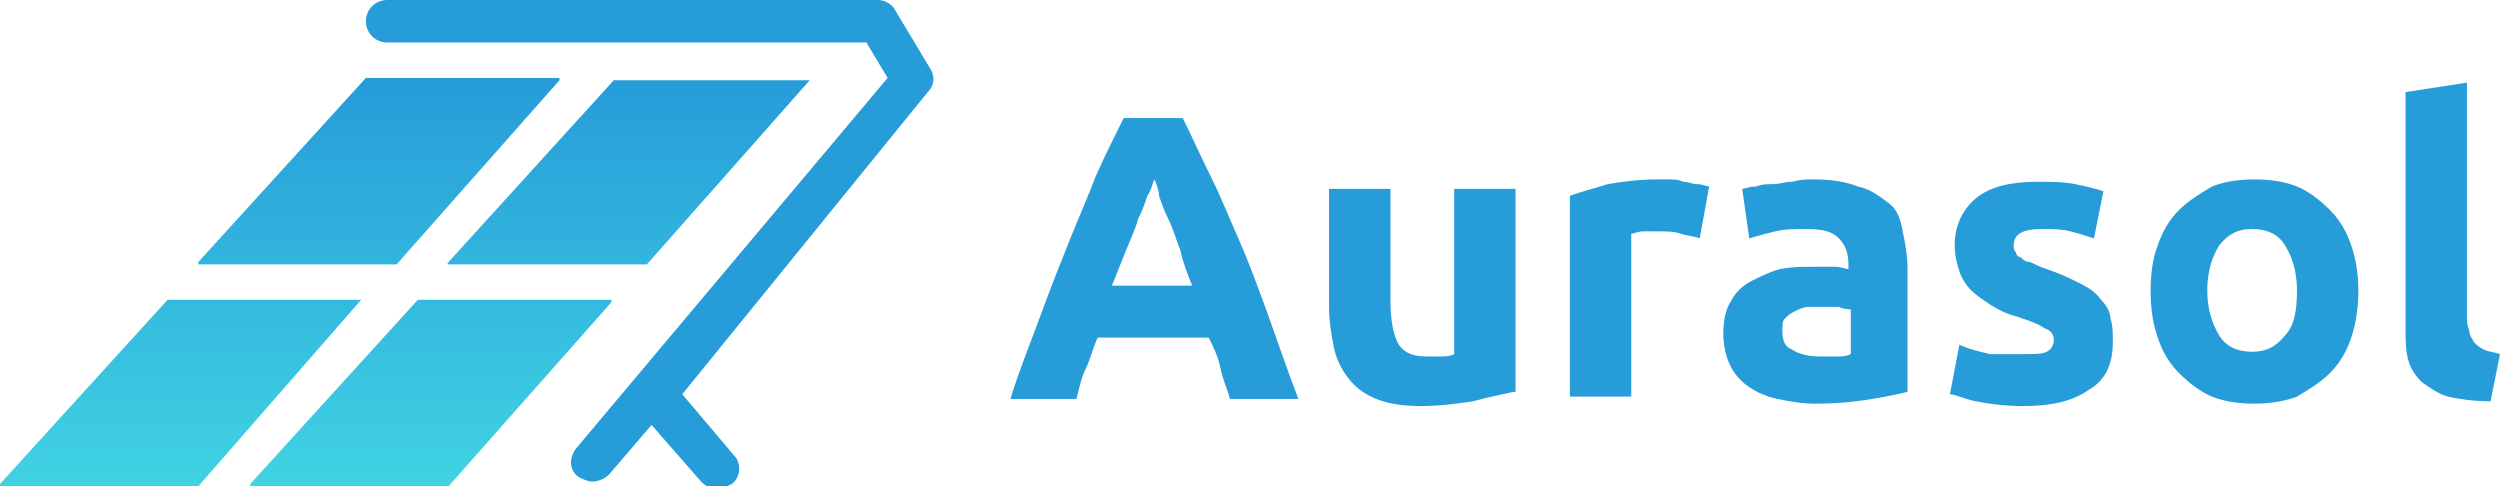 <?xml version="1.0" encoding="utf-8"?>
<!-- Generator: Adobe Illustrator 25.0.1, SVG Export Plug-In . SVG Version: 6.00 Build 0)  -->
<svg version="1.1" id="Layer_1" xmlns="http://www.w3.org/2000/svg" xmlns:xlink="http://www.w3.org/1999/xlink" x="0px" y="0px"
	 viewBox="0 0 105.9 20.6" style="enable-background:new 0 0 105.9 20.6;" xml:space="preserve">
<style type="text/css">
	.st0{fill:url(#SVGID_1_);}
	.st1{fill:#269CD9;}
</style>
<g>
	<g>
		<linearGradient id="SVGID_1_" gradientUnits="userSpaceOnUse" x1="17.134" y1="20.584" x2="17.134" y2="3.341">
			<stop  offset="0" style="stop-color:#40D3E3"/>
			<stop  offset="1" style="stop-color:#269CD9"/>
		</linearGradient>
		<path class="st0" d="M34.3,3.4l-6.9,7.8c0,0,0,0,0,0H19c0,0-0.1,0,0-0.1L26,3.4c0,0,0,0,0,0L34.3,3.4C34.3,3.3,34.3,3.4,34.3,3.4z
			 M16.8,11.2C16.8,11.2,16.8,11.2,16.8,11.2l6.9-7.8c0,0,0-0.1,0-0.1h-8.2c0,0,0,0,0,0l-7.1,7.8c0,0,0,0.1,0,0.1H16.8z M17.7,12.7
			C17.7,12.7,17.7,12.7,17.7,12.7l-7.1,7.8c0,0,0,0.1,0,0.1H19c0,0,0,0,0,0l6.9-7.8c0,0,0-0.1,0-0.1H17.7z M15.3,12.7H7.1
			c0,0,0,0,0,0L0,20.5c0,0,0,0.1,0,0.1h8.4c0,0,0,0,0,0L15.3,12.7C15.4,12.8,15.3,12.7,15.3,12.7z"/>
		<path class="st1" d="M39.4,2.9l-1.5-2.5C37.8,0.2,37.5,0,37.2,0H16.4c-0.5,0-0.9,0.4-0.9,0.9s0.4,0.9,0.9,0.9h20.3l0.9,1.5
			L24.4,19c-0.3,0.4-0.3,0.9,0.1,1.2c0.2,0.1,0.4,0.2,0.6,0.2c0.2,0,0.5-0.1,0.7-0.3l1.8-2.1l2.1,2.4c0.2,0.2,0.4,0.3,0.7,0.3
			c0.2,0,0.4-0.1,0.6-0.2c0.4-0.3,0.4-0.9,0.1-1.2l-2.2-2.6L39.3,3.9C39.6,3.6,39.6,3.2,39.4,2.9z"/>
	</g>
	<g>
		<path class="st1" d="M52.1,16.9c-0.1-0.4-0.3-0.8-0.4-1.3s-0.3-0.9-0.5-1.3h-4.7c-0.2,0.4-0.3,0.9-0.5,1.3s-0.3,0.9-0.4,1.3h-2.8
			c0.4-1.3,0.9-2.5,1.3-3.6c0.4-1.1,0.8-2.1,1.2-3.1s0.8-1.9,1.1-2.7c0.4-0.9,0.8-1.7,1.2-2.5h2.5c0.4,0.8,0.8,1.7,1.2,2.5
			s0.8,1.8,1.2,2.7s0.8,2,1.2,3.1c0.4,1.1,0.8,2.3,1.3,3.6H52.1z M48.9,7.6c-0.1,0.2-0.1,0.4-0.3,0.7c-0.1,0.3-0.2,0.6-0.4,1
			c-0.1,0.4-0.3,0.8-0.5,1.3c-0.2,0.5-0.4,1-0.6,1.5h3.4c-0.2-0.5-0.4-1-0.5-1.5c-0.2-0.5-0.3-0.9-0.5-1.3c-0.2-0.4-0.3-0.7-0.4-1
			C49.1,8.1,49,7.8,48.9,7.6z"/>
		<path class="st1" d="M64.1,16.6c-0.4,0.1-1,0.2-1.7,0.4c-0.7,0.1-1.4,0.2-2.2,0.2c-0.8,0-1.4-0.1-1.9-0.3
			c-0.5-0.2-0.9-0.5-1.2-0.9c-0.3-0.4-0.5-0.8-0.6-1.3c-0.1-0.5-0.2-1.1-0.2-1.7v-5h2.6v4.7c0,0.8,0.1,1.4,0.3,1.8
			c0.2,0.4,0.6,0.6,1.2,0.6c0.2,0,0.4,0,0.6,0c0.2,0,0.4,0,0.6-0.1v-7h2.6V16.6z"/>
		<path class="st1" d="M72,10.1c-0.2-0.1-0.5-0.1-0.8-0.2s-0.6-0.1-1-0.1c-0.2,0-0.4,0-0.6,0c-0.2,0-0.4,0.1-0.5,0.1v6.9h-2.6V8.3
			c0.5-0.2,1-0.3,1.6-0.5c0.6-0.1,1.3-0.2,2.1-0.2c0.1,0,0.3,0,0.5,0c0.2,0,0.4,0,0.6,0.1c0.2,0,0.4,0.1,0.6,0.1
			c0.2,0,0.4,0.1,0.5,0.1L72,10.1z"/>
		<path class="st1" d="M76.8,7.6c0.8,0,1.4,0.1,1.9,0.3C79.2,8,79.6,8.3,80,8.6s0.5,0.7,0.6,1.2c0.1,0.5,0.2,1,0.2,1.5v5.3
			c-0.4,0.1-0.9,0.2-1.5,0.3s-1.4,0.2-2.4,0.2c-0.6,0-1.1-0.1-1.6-0.2c-0.5-0.1-0.9-0.3-1.2-0.5c-0.3-0.2-0.6-0.5-0.8-0.9
			S73,14.6,73,14.1c0-0.5,0.1-1,0.3-1.3c0.2-0.4,0.5-0.7,0.9-0.9c0.4-0.2,0.8-0.4,1.2-0.5c0.5-0.1,0.9-0.1,1.4-0.1
			c0.3,0,0.6,0,0.9,0s0.5,0.1,0.6,0.1v-0.2c0-0.4-0.1-0.8-0.4-1.1c-0.3-0.3-0.7-0.4-1.4-0.4c-0.4,0-0.9,0-1.3,0.1
			c-0.4,0.1-0.8,0.2-1.1,0.3L73.8,8c0.1,0,0.3-0.1,0.6-0.1c0.2-0.1,0.5-0.1,0.7-0.1c0.3,0,0.5-0.1,0.8-0.1
			C76.3,7.6,76.5,7.6,76.8,7.6z M77.1,15.1c0.3,0,0.5,0,0.7,0c0.2,0,0.4,0,0.6-0.1v-1.9c-0.1,0-0.3,0-0.5-0.1c-0.2,0-0.4,0-0.6,0
			c-0.2,0-0.5,0-0.7,0c-0.2,0-0.4,0.1-0.6,0.2c-0.2,0.1-0.3,0.2-0.4,0.3s-0.1,0.3-0.1,0.5c0,0.4,0.1,0.7,0.4,0.8
			C76.2,15,76.6,15.1,77.1,15.1z"/>
		<path class="st1" d="M85.7,15c0.5,0,0.8,0,1-0.1c0.2-0.1,0.3-0.3,0.3-0.5c0-0.2-0.1-0.4-0.4-0.5c-0.3-0.2-0.6-0.3-1.2-0.5
			c-0.4-0.1-0.8-0.3-1.1-0.5s-0.6-0.4-0.8-0.6c-0.2-0.2-0.4-0.5-0.5-0.8c-0.1-0.3-0.2-0.7-0.2-1.1c0-0.8,0.3-1.5,0.9-2
			c0.6-0.5,1.5-0.7,2.6-0.7c0.6,0,1.1,0,1.6,0.1c0.5,0.1,0.9,0.2,1.2,0.3l-0.4,2c-0.3-0.1-0.6-0.2-1-0.3c-0.4-0.1-0.7-0.1-1.2-0.1
			c-0.8,0-1.2,0.2-1.2,0.7c0,0.1,0,0.2,0.1,0.3c0,0.1,0.1,0.2,0.2,0.2c0.1,0.1,0.2,0.2,0.4,0.2c0.2,0.1,0.4,0.2,0.7,0.3
			c0.6,0.2,1,0.4,1.4,0.6c0.4,0.2,0.7,0.4,0.9,0.7c0.2,0.2,0.4,0.5,0.4,0.8c0.1,0.3,0.1,0.6,0.1,1c0,0.9-0.3,1.6-1,2
			c-0.7,0.5-1.6,0.7-2.8,0.7c-0.8,0-1.5-0.1-2-0.2c-0.5-0.1-0.9-0.3-1.1-0.3l0.4-2.1c0.4,0.2,0.9,0.3,1.3,0.4
			C84.8,15,85.3,15,85.7,15z"/>
		<path class="st1" d="M99.9,12.3c0,0.7-0.1,1.4-0.3,2c-0.2,0.6-0.5,1.1-0.9,1.5c-0.4,0.4-0.9,0.7-1.4,1c-0.5,0.2-1.2,0.3-1.8,0.3
			c-0.7,0-1.3-0.1-1.8-0.3c-0.5-0.2-1-0.6-1.4-1c-0.4-0.4-0.7-0.9-0.9-1.5c-0.2-0.6-0.3-1.2-0.3-2c0-0.7,0.1-1.4,0.3-1.9
			c0.2-0.6,0.5-1.1,0.9-1.5c0.4-0.4,0.9-0.7,1.4-1c0.5-0.2,1.1-0.3,1.8-0.3c0.7,0,1.3,0.1,1.8,0.3c0.5,0.2,1,0.6,1.4,1
			c0.4,0.4,0.7,0.9,0.9,1.5C99.8,11,99.9,11.6,99.9,12.3z M97.3,12.3c0-0.8-0.2-1.4-0.5-1.9c-0.3-0.5-0.8-0.7-1.4-0.7
			c-0.6,0-1,0.2-1.4,0.7c-0.3,0.5-0.5,1.1-0.5,1.9s0.2,1.4,0.5,1.9c0.3,0.5,0.8,0.7,1.4,0.7c0.6,0,1-0.2,1.4-0.7
			C97.2,13.8,97.3,13.1,97.3,12.3z"/>
		<path class="st1" d="M105.5,17c-0.7,0-1.4-0.1-1.8-0.2s-0.8-0.4-1.1-0.6c-0.3-0.3-0.5-0.6-0.6-1c-0.1-0.4-0.1-0.8-0.1-1.3v-10
			l2.6-0.4v9.9c0,0.2,0,0.4,0.1,0.6c0,0.2,0.1,0.3,0.2,0.5c0.1,0.1,0.2,0.2,0.4,0.3c0.2,0.1,0.4,0.1,0.7,0.2L105.5,17z"/>
	</g>
</g>
</svg>
